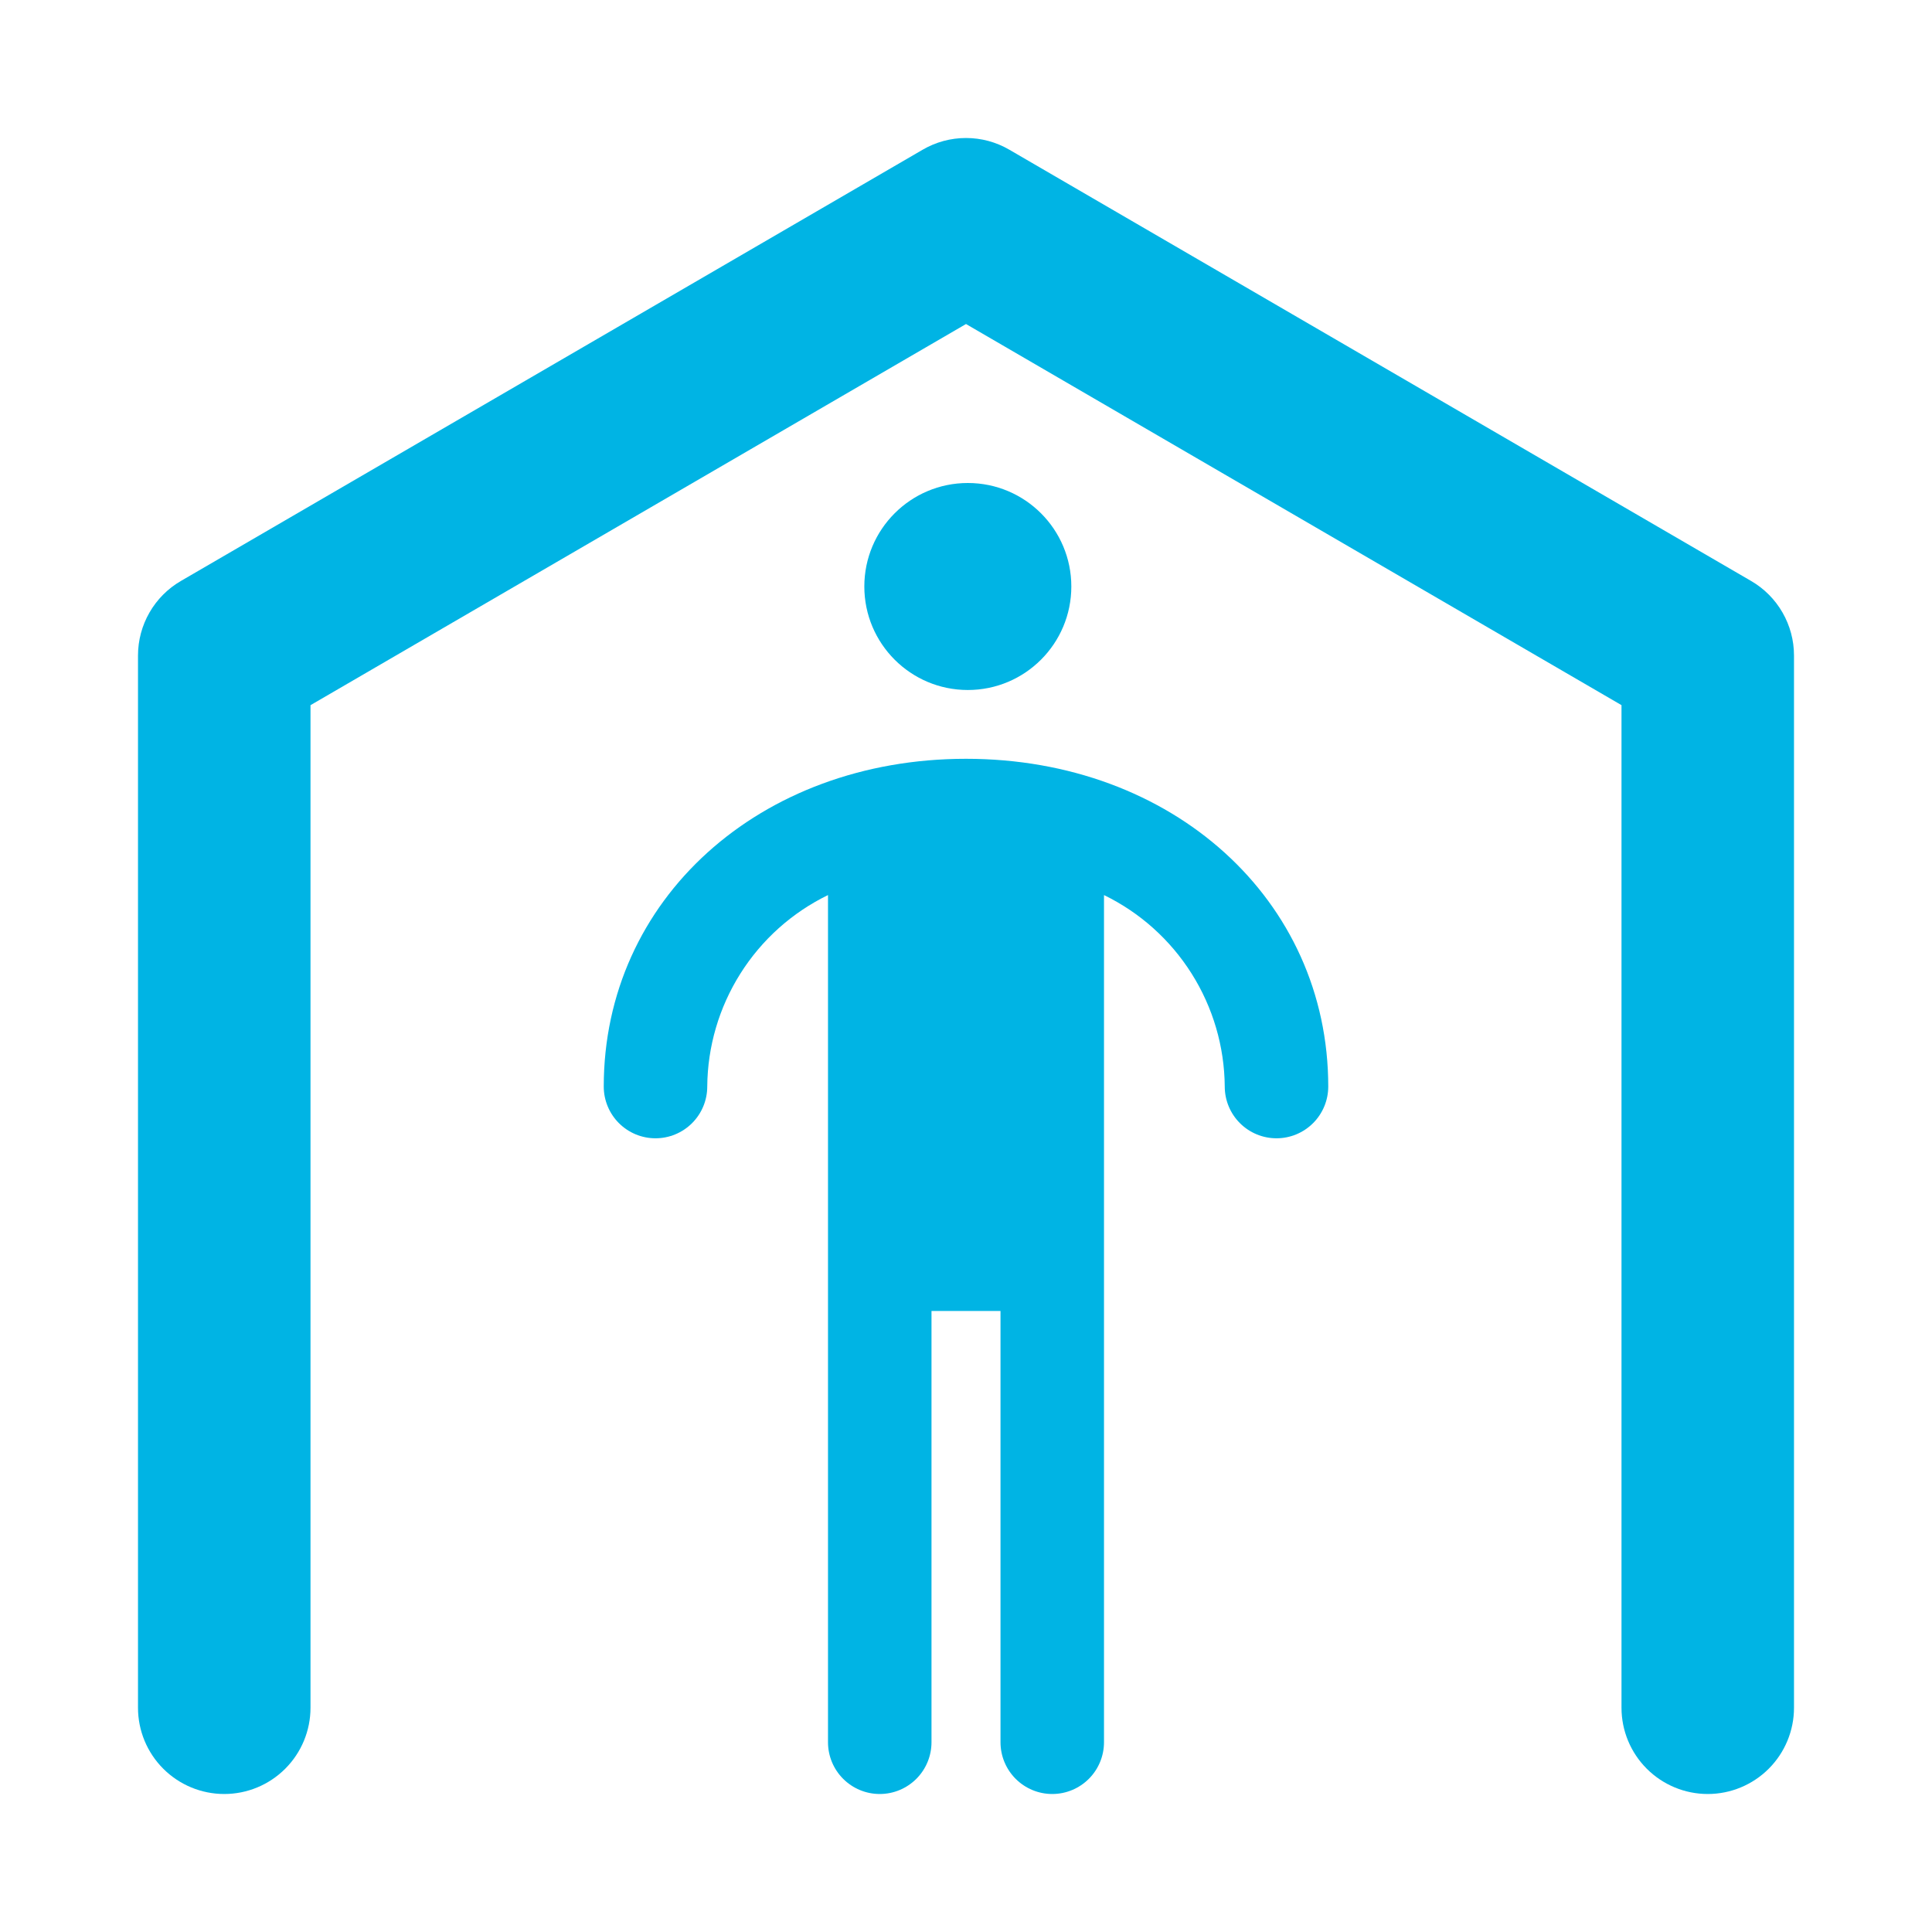 <svg width="56" height="56" viewBox="0 0 56 56" fill="none" xmlns="http://www.w3.org/2000/svg">
<g filter="url(#filter0_d_1365_8468)">
<path d="M28 17.994C22.014 17.994 17.5 22.078 17.5 27.494C17.5 27.891 17.658 28.273 17.939 28.554C18.221 28.836 18.602 28.994 19 28.994C19.398 28.994 19.779 28.836 20.061 28.554C20.342 28.273 20.5 27.891 20.5 27.494C20.509 26.334 20.842 25.201 21.46 24.221C22.078 23.24 22.958 22.451 24 21.944V46.5C24 46.897 24.158 47.279 24.439 47.56C24.721 47.842 25.102 48 25.5 48C25.898 48 26.279 47.842 26.561 47.56C26.842 47.279 27 46.897 27 46.5V34H29V46.5C29 46.897 29.158 47.279 29.439 47.56C29.721 47.842 30.102 48 30.5 48C30.898 48 31.279 47.842 31.561 47.56C31.842 47.279 32 46.897 32 46.5V21.944C33.042 22.451 33.922 23.24 34.54 24.221C35.158 25.201 35.491 26.334 35.5 27.494C35.5 27.891 35.658 28.273 35.939 28.554C36.221 28.836 36.602 28.994 37 28.994C37.398 28.994 37.779 28.836 38.061 28.554C38.342 28.273 38.5 27.891 38.5 27.494C38.5 22.078 33.986 17.994 28 17.994Z" fill="#00B4E4"/>
<path d="M28.053 16C29.71 16 31.053 14.656 31.053 13C31.053 11.343 29.71 10 28.053 10C26.396 10 25.053 11.343 25.053 13C25.053 14.656 26.396 16 28.053 16Z" fill="#00B4E4"/>
<path d="M50.757 12.84L29.257 0.34C28.875 0.117 28.442 0 28 0C27.558 0 27.125 0.117 26.743 0.34L5.243 12.84C4.865 13.059 4.551 13.375 4.333 13.754C4.115 14.133 4 14.562 4 15L4 45.5C4 46.163 4.263 46.798 4.732 47.267C5.201 47.736 5.837 48 6.5 48C7.163 48 7.799 47.736 8.268 47.267C8.737 46.798 9 46.163 9 45.5V16.44L28 5.392L47 16.439V45.5C47 46.163 47.263 46.798 47.732 47.267C48.201 47.736 48.837 48 49.5 48C50.163 48 50.799 47.736 51.268 47.267C51.737 46.798 52 46.163 52 45.5V15C52 14.562 51.885 14.133 51.667 13.754C51.449 13.375 51.135 13.059 50.757 12.84Z" fill="#00B4E4"/>
</g>
<defs>
<filter id="filter0_d_1365_8468" x="0" y="0" width="56" height="55.999" filterUnits="userSpaceOnUse" color-interpolation-filters="sRGB">
<feFlood flood-opacity="0" result="BackgroundImageFix"/>
<feColorMatrix in="SourceAlpha" type="matrix" values="0 0 0 0 0 0 0 0 0 0 0 0 0 0 0 0 0 0 127 0" result="hardAlpha"/>
<feOffset dy="4"/>
<feGaussianBlur stdDeviation="2"/>
<feComposite in2="hardAlpha" operator="out"/>
<feColorMatrix type="matrix" values="0 0 0 0 0 0 0 0 0 0 0 0 0 0 0 0 0 0 0.25 0"/>
<feBlend mode="normal" in2="BackgroundImageFix" result="effect1_dropShadow_1365_8468"/>
<feBlend mode="normal" in="SourceGraphic" in2="effect1_dropShadow_1365_8468" result="shape"/>
</filter>
</defs>
</svg>
